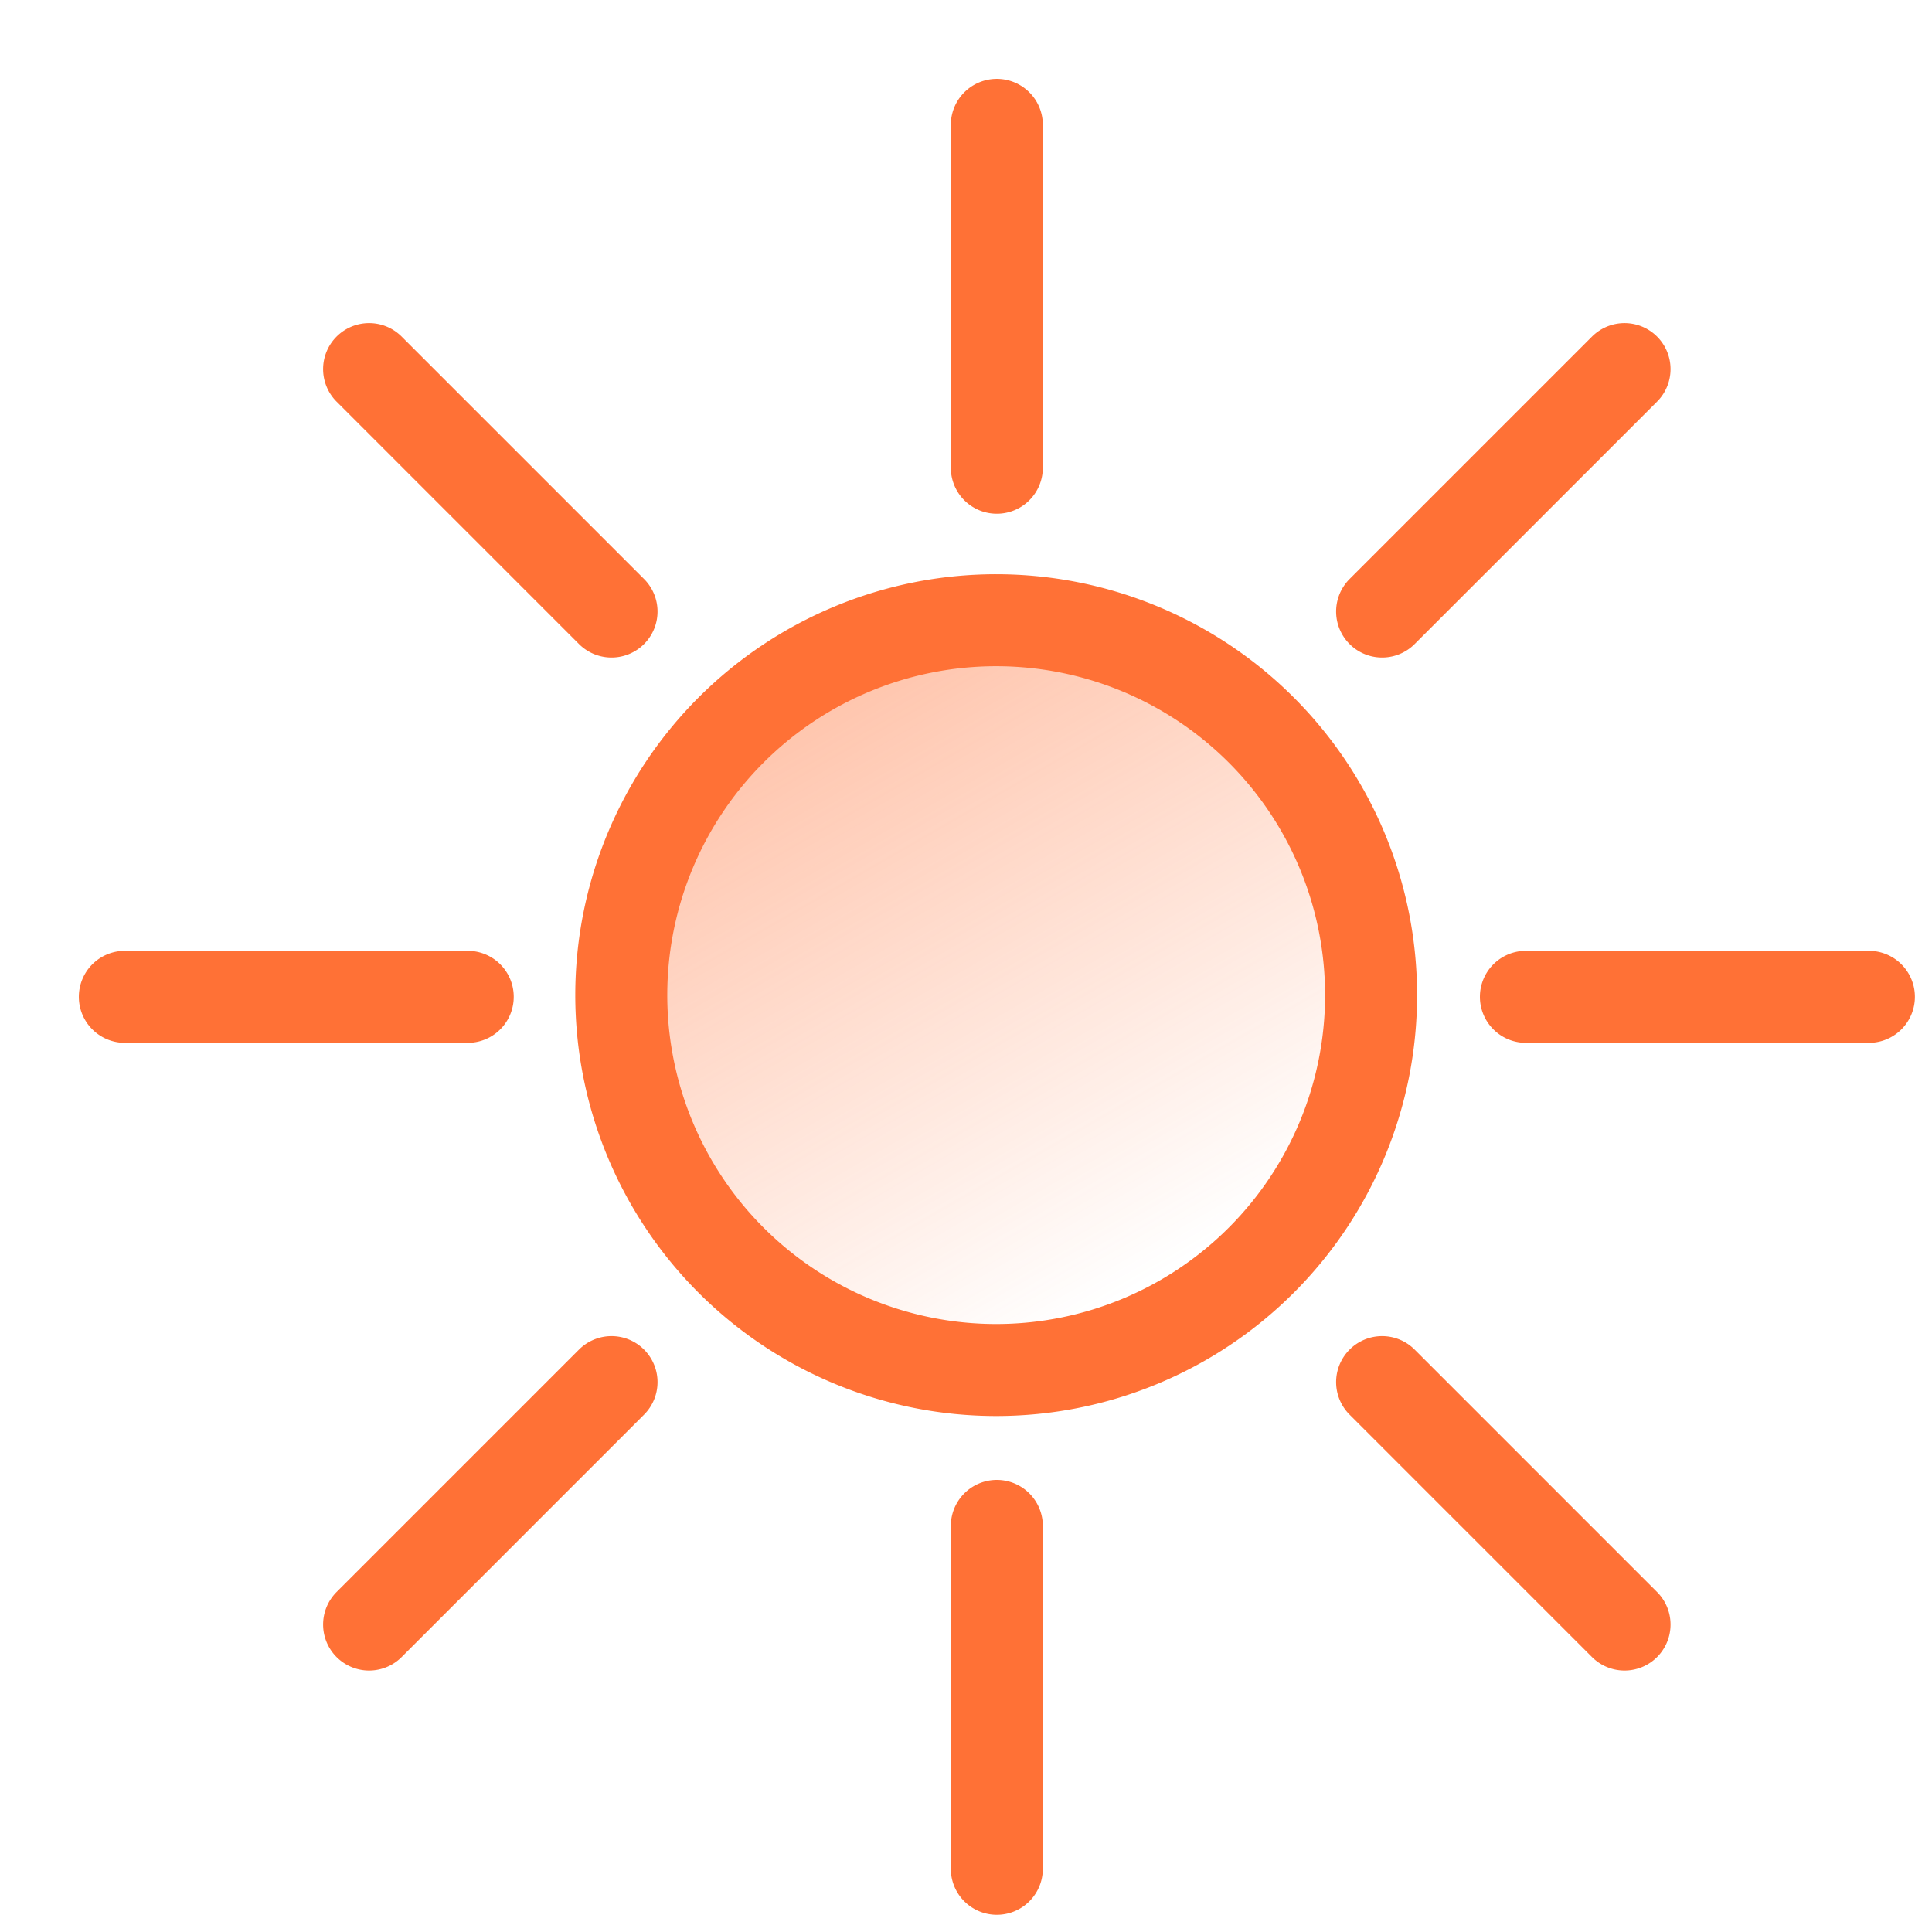 <svg xmlns="http://www.w3.org/2000/svg" width="21" height="21" viewBox="0 0 21 21">
    <defs>
        <linearGradient id="a" x1="50%" x2="-59.147%" y1="100%" y2="-89.04%">
            <stop offset="0%" stop-color="#FF7136" stop-opacity="0"/>
            <stop offset="100%" stop-color="#FF7136"/>
        </linearGradient>
    </defs>
    <g fill="none" fill-rule="evenodd">
        <path fill="url(#a)" d="M13.903 9.817a4.075 4.075 0 1 1-8.15-.001 4.075 4.075 0 0 1 8.15.001z" transform="translate(1 1)"/>
        <path stroke="#FF7136" stroke-linecap="round" stroke-linejoin="round" d="M14.903 10.817a4.075 4.075 0 1 1-8.15-.001 4.075 4.075 0 0 1 8.15.001zM16.586 10.835h3.728M1.357 10.835h3.727M10.835 5.084V1.357M10.835 20.313v-3.727M15.023 6.647l2.635-2.635M4.012 17.658l2.635-2.635M15.023 15.023l2.635 2.635M4.012 4.012l2.635 2.635"/>
    </g>
</svg>
